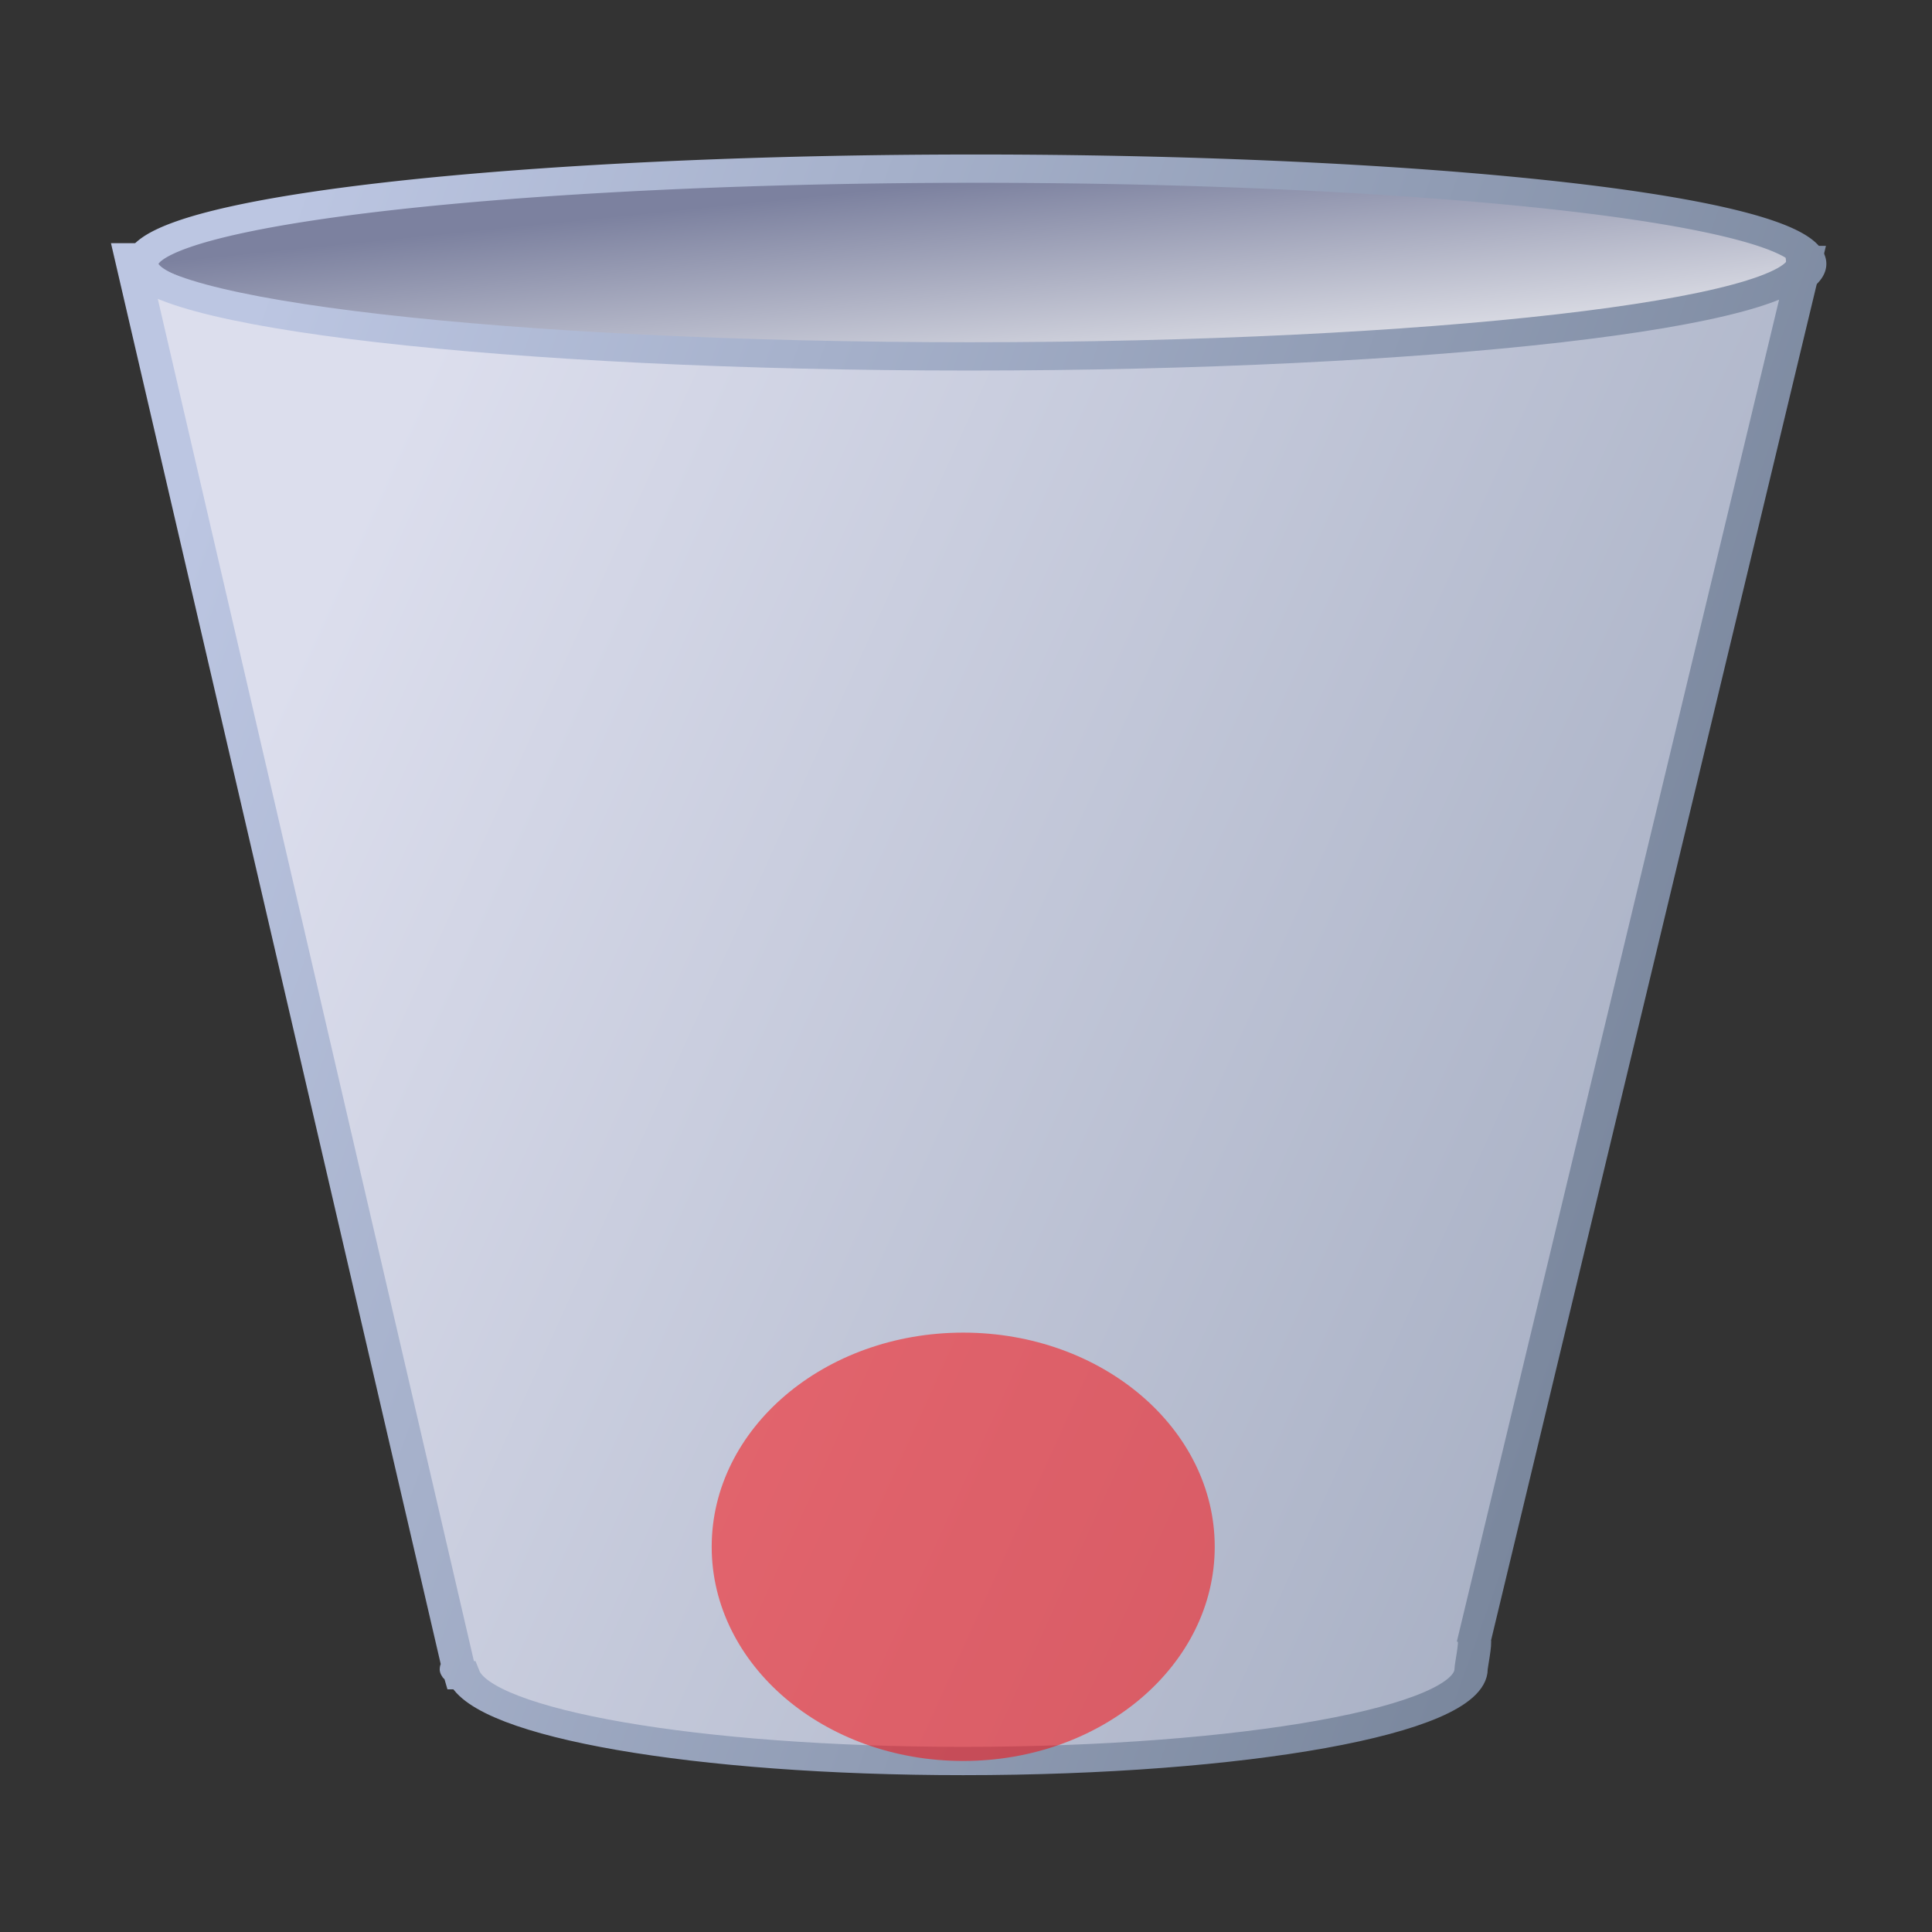 <?xml version="1.0" encoding="UTF-8" standalone="no"?>
<svg
   xmlns:dc="http://purl.org/dc/elements/1.1/"
   xmlns:cc="http://creativecommons.org/ns#"
   xmlns:rdf="http://www.w3.org/1999/02/22-rdf-syntax-ns#"
   xmlns:svg="http://www.w3.org/2000/svg"
   xmlns="http://www.w3.org/2000/svg"
   xmlns:xlink="http://www.w3.org/1999/xlink"
   xmlns:sodipodi="http://sodipodi.sourceforge.net/DTD/sodipodi-0.dtd"
   xmlns:inkscape="http://www.inkscape.org/namespaces/inkscape"
   width="1024"
   height="1024"
   id="svg3030"
   version="1.1"
   inkscape:version="0.92.5 (2060ec1f9f, 2020-04-08)"
   sodipodi:docname="icon.svg"
   inkscape:export-filename="/home/riteo/srg/godot-riteo/icon_outlined.png"
   inkscape:export-xdpi="24"
   inkscape:export-ydpi="24">
  <rect width="100%" height="100%" fill="#333333" stroke="none"/>
  <defs
     id="defs3032">
    <linearGradient
       x1="2.796"
       x2="16.211"
       gradientTransform="scale(2.731,0.366)"
       y1="26.071"
       gradientUnits="userSpaceOnUse"
       y2="41.229"
       id="linearGradient2118">
      <stop
         offset="0"
         style="stop-color:#7c819f"
         id="stop2122" />
      <stop
         offset="1"
         style="stop-color:#ffffff"
         id="stop2124" />
    </linearGradient>
    <linearGradient
       x1="2.511"
       x2="22.522"
       gradientTransform="scale(2.574,0.389)"
       y1="66.524"
       gradientUnits="userSpaceOnUse"
       xlink:href="#linearGradient2126"
       y2="67.451"
       id="linearGradient2132" />
    <linearGradient
       id="linearGradient2126">
      <stop
         offset="0"
         style="stop-color:#bcc6e2"
         id="stop2128" />
      <stop
         offset="1"
         style="stop-color:#7a879d"
         id="stop2130" />
    </linearGradient>
    <linearGradient
       inkscape:collect="always"
       xlink:href="#linearGradient2110"
       id="linearGradient3975"
       gradientUnits="userSpaceOnUse"
       gradientTransform="scale(0.974,1.027)"
       x1="7.702"
       y1="35.025"
       x2="60.275"
       y2="56.446" />
    <linearGradient
       x1="7.702"
       x2="60.275"
       gradientTransform="scale(0.974,1.027)"
       y1="35.025"
       gradientUnits="userSpaceOnUse"
       y2="56.446"
       id="linearGradient2110">
      <stop
         offset="0"
         style="stop-color:#dcdeed"
         id="stop2106" />
      <stop
         offset="1"
         style="stop-color:#9fa8bd"
         id="stop2108" />
    </linearGradient>
    <linearGradient
       x1="2.582"
       x2="22.593"
       gradientTransform="scale(2.574,0.389)"
       y1="66.758"
       gradientUnits="userSpaceOnUse"
       xlink:href="#linearGradient2126"
       y2="67.685"
       id="linearGradient2134" />
    <linearGradient
       inkscape:collect="always"
       xlink:href="#linearGradient2126"
       id="linearGradient5164"
       gradientUnits="userSpaceOnUse"
       gradientTransform="scale(2.574,0.389)"
       x1="2.511"
       y1="66.524"
       x2="22.522"
       y2="67.451" />
    <linearGradient
       inkscape:collect="always"
       xlink:href="#linearGradient2126"
       id="linearGradient5166"
       gradientUnits="userSpaceOnUse"
       gradientTransform="scale(2.574,0.389)"
       x1="2.582"
       y1="66.758"
       x2="22.593"
       y2="67.685" />
  </defs>
  <sodipodi:namedview
     id="base"
     pagecolor="#ffffff"
     bordercolor="#666666"
     borderopacity="1.0"
     inkscape:pageopacity="0"
     inkscape:pageshadow="2"
     inkscape:zoom="0.59109708"
     inkscape:cx="423.14939"
     inkscape:cy="536.62599"
     inkscape:document-units="px"
     inkscape:current-layer="layer1"
     showgrid="false"
     inkscape:window-width="1920"
     inkscape:window-height="1017"
     inkscape:window-x="-8"
     inkscape:window-y="-8"
     inkscape:window-maximized="1"
     inkscape:document-rotation="0"
     inkscape:pagecheckerboard="true"
     inkscape:snap-smooth-nodes="true"
     inkscape:snap-intersection-paths="true"
     inkscape:object-paths="true"
     showguides="false" />
  <g
     inkscape:label="Layer 1"
     inkscape:groupmode="layer"
     id="layer1"
     transform="translate(0,-98.52)">
    <g
       id="g78-3"
       transform="matrix(4.163,0,0,-4.163,918.831,771.669)"
       style="fill:#000000;fill-opacity:0.527;stroke:none;stroke-width:10.025;stroke-linecap:butt;stroke-linejoin:miter;stroke-miterlimit:4;stroke-dasharray:none;stroke-opacity:1" />
    <g
       id="layer1-3"
       transform="matrix(19.279,0,0,16.416,-119.38,48.196)"
       style="opacity:0;fill:#ffffff"
       inkscape:export-xdpi="24.752846"
       inkscape:export-ydpi="24.752846">
      <path
         d="m 57.818,9.546 a 25.091,3.364 0 1 1 -50.182,0 25.091,3.364 0 1 1 50.182,0 z"
         transform="translate(0.182,0.091)"
         style="fill:#ffffff;stroke:url(#linearGradient5164)"
         id="path2101-0"
         inkscape:connector-curvature="0" />
      <path
         d="m 7.5,9.406 9.844,49.813 c -0.002,0.022 -0.063,0.039 -0.063,0.062 0,0.035 0.089,0.06 0.094,0.094 l 0.031,0.125 H 17.5 c 0.576,1.694 6.979,3.031 15.031,3.031 8.431,0 15.281,-1.443 15.281,-3.25 0,-0.108 0.143,-0.925 0.094,-1.031 l 9.969,-48.75 h -0.094 c 10e-4,0.012 0.031,0.019 0.031,0.031 0,1.857 -11.243,3.375 -25.093,3.375 -13.85,0 -25.094,-1.518 -25.094,-3.375 0,-0.043 0.082,-0.082 0.094,-0.125 H 7.5 Z"
         style="fill:#ffffff;fill-rule:evenodd;stroke:url(#linearGradient5166);stroke-width:1px"
         id="path2065-7"
         inkscape:connector-curvature="0" />
    </g>
    <g
       id="layer1-6"
       transform="matrix(17.617,0,0,15.002,-62.589,93.798)"
       inkscape:export-xdpi="24.752846"
       inkscape:export-ydpi="24.752846">
      <path
         d="m 57.818,9.546 a 25.091,3.364 0 1 1 -50.182,0 25.091,3.364 0 1 1 50.182,0 z"
         transform="translate(0.182,0.091)"
         style="fill:url(#linearGradient2118);stroke:url(#linearGradient2132)"
         id="path2101"
         inkscape:connector-curvature="0" />
      <path
         d="m 7.5,9.406 9.844,49.813 c -0.002,0.022 -0.063,0.039 -0.063,0.062 0,0.035 0.089,0.06 0.094,0.094 l 0.031,0.125 H 17.5 c 0.576,1.694 6.979,3.031 15.031,3.031 8.431,0 15.281,-1.443 15.281,-3.25 0,-0.108 0.143,-0.925 0.094,-1.031 l 9.969,-48.75 h -0.094 c 10e-4,0.012 0.031,0.019 0.031,0.031 0,1.857 -11.243,3.375 -25.093,3.375 -13.85,0 -25.094,-1.518 -25.094,-3.375 0,-0.043 0.082,-0.082 0.094,-0.125 H 7.5 Z"
         style="fill:url(#linearGradient3975);fill-rule:evenodd;stroke:url(#linearGradient2134);stroke-width:1px"
         id="path2065"
         inkscape:connector-curvature="0" />
    </g>
    <ellipse
       style="opacity:0.5;fill:#ff0000;stroke:none;stroke-width:10.099;stroke-miterlimit:4;stroke-dasharray:none;stroke-opacity:1"
       id="path4794"
       cx="510.521"
       cy="918.354"
       inkscape:export-xdpi="24.752846"
       inkscape:export-ydpi="24.752846"
       rx="133.309"
       ry="113.517" />
  </g>
</svg>
